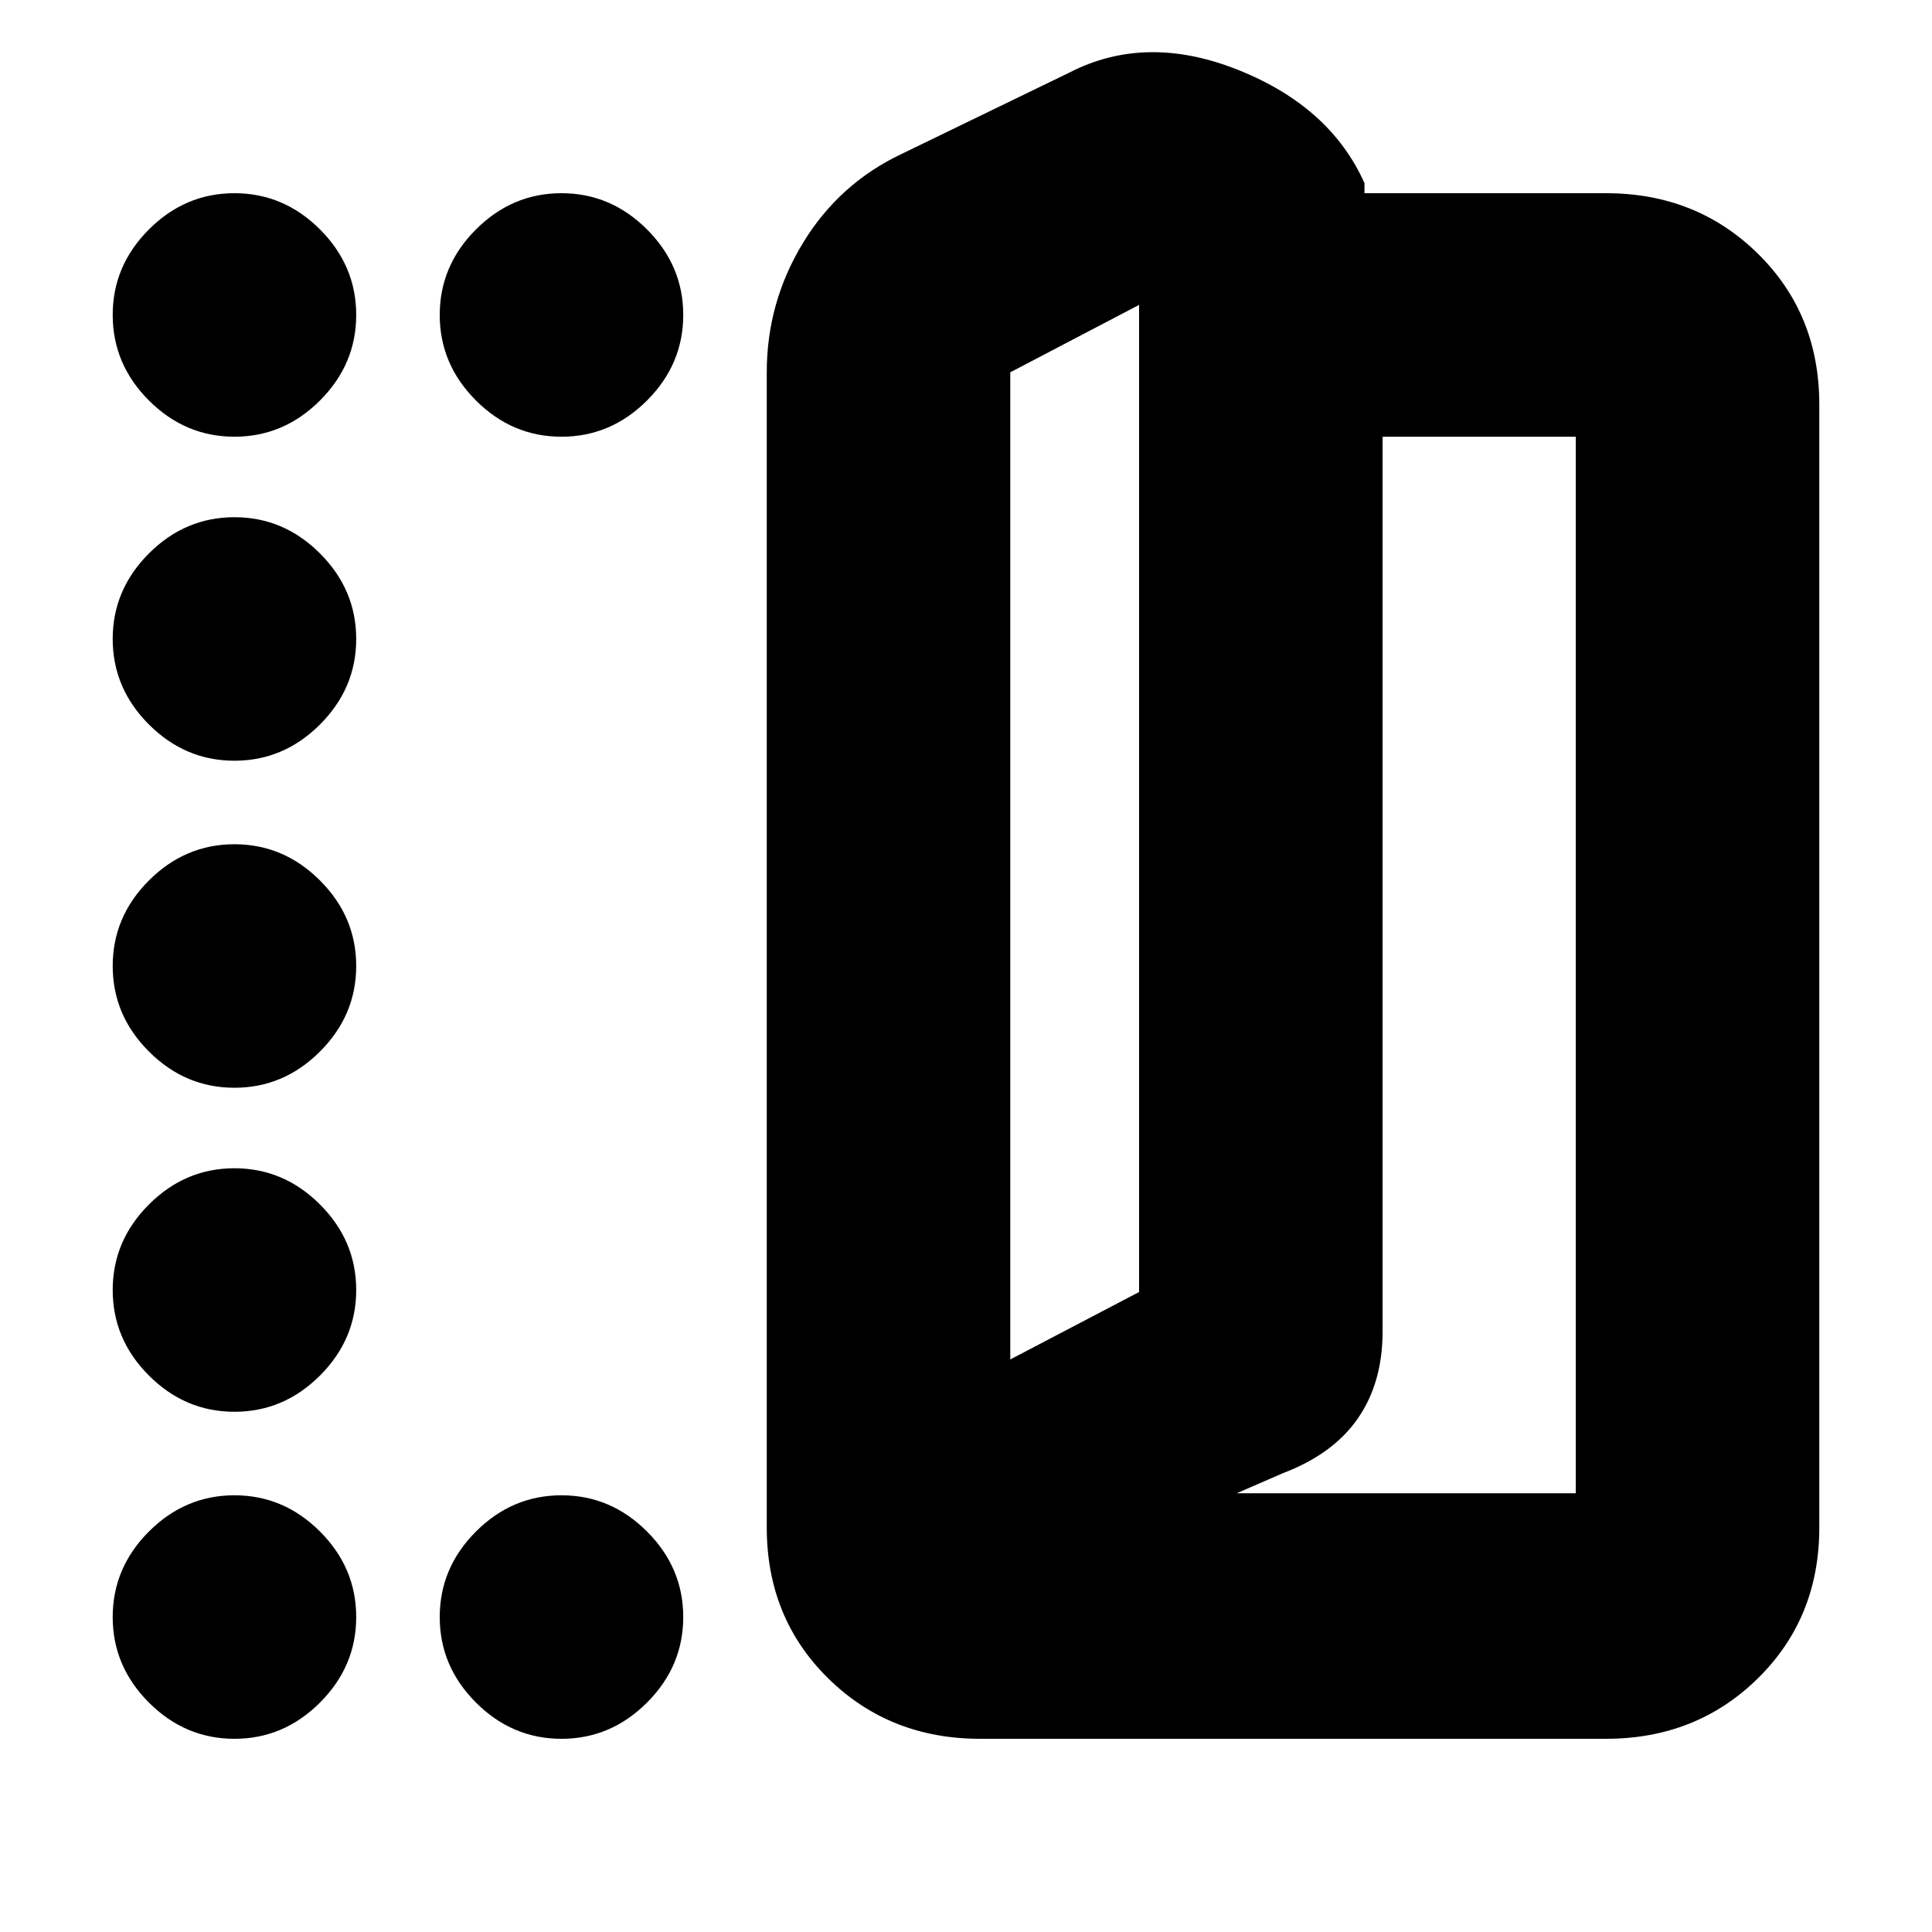 <svg xmlns="http://www.w3.org/2000/svg" height="24" viewBox="0 -960 960 960" width="24"><path d="M487-96q-44.94 0-75.47-30.03T381-201v-574q0-34.67 17.96-64.23 17.96-29.56 49.04-44.27l83.5-40.5q38-19.5 83.75-1.25T678-869v5h120q44.94 0 75.47 30.03T904-759v558q0 44.94-30.53 74.97T798-96H487Zm15-188.5 64-33.5v-490.5L502-775v490.5ZM614.5-218H783v-525h-96v444.64q0 25.36-12.25 43.11T637.5-228l-23 10ZM502-284.5V-775v490.5ZM116.5-743Q92-743 74-761t-18-42.5Q56-828 74-846t42.5-18q24.5 0 42.5 18t18 42.5q0 24.5-18 42.5t-42.5 18Zm0 161Q92-582 74-600t-18-42.5Q56-667 74-685t42.5-18q24.5 0 42.5 18t18 42.5q0 24.5-18 42.5t-42.5 18ZM56-480q0-24.5 18-42.5t42.5-18q24.5 0 42.5 18t18 42.5q0 24.5-18 42.5t-42.5 18q-24.5 0-42.5-18T56-480Zm60.5 221.5q-24.5 0-42.5-18T56-319q0-24.5 18-42.5t42.5-18q24.5 0 42.5 18t18 42.5q0 24.5-18 42.5t-42.5 18Zm0 162.5Q92-96 74-114t-18-42.5Q56-181 74-199t42.5-18q24.5 0 42.5 18t18 42.5q0 24.5-18 42.5t-42.5 18ZM279-96q-24.5 0-42.5-18t-18-42.5q0-24.5 18-42.5t42.5-18q24.5 0 42.5 18t18 42.5q0 24.5-18 42.5T279-96Zm0-647q-24.5 0-42.5-18t-18-42.5q0-24.5 18-42.5t42.5-18q24.5 0 42.5 18t18 42.5q0 24.5-18 42.5T279-743Z"/></svg>